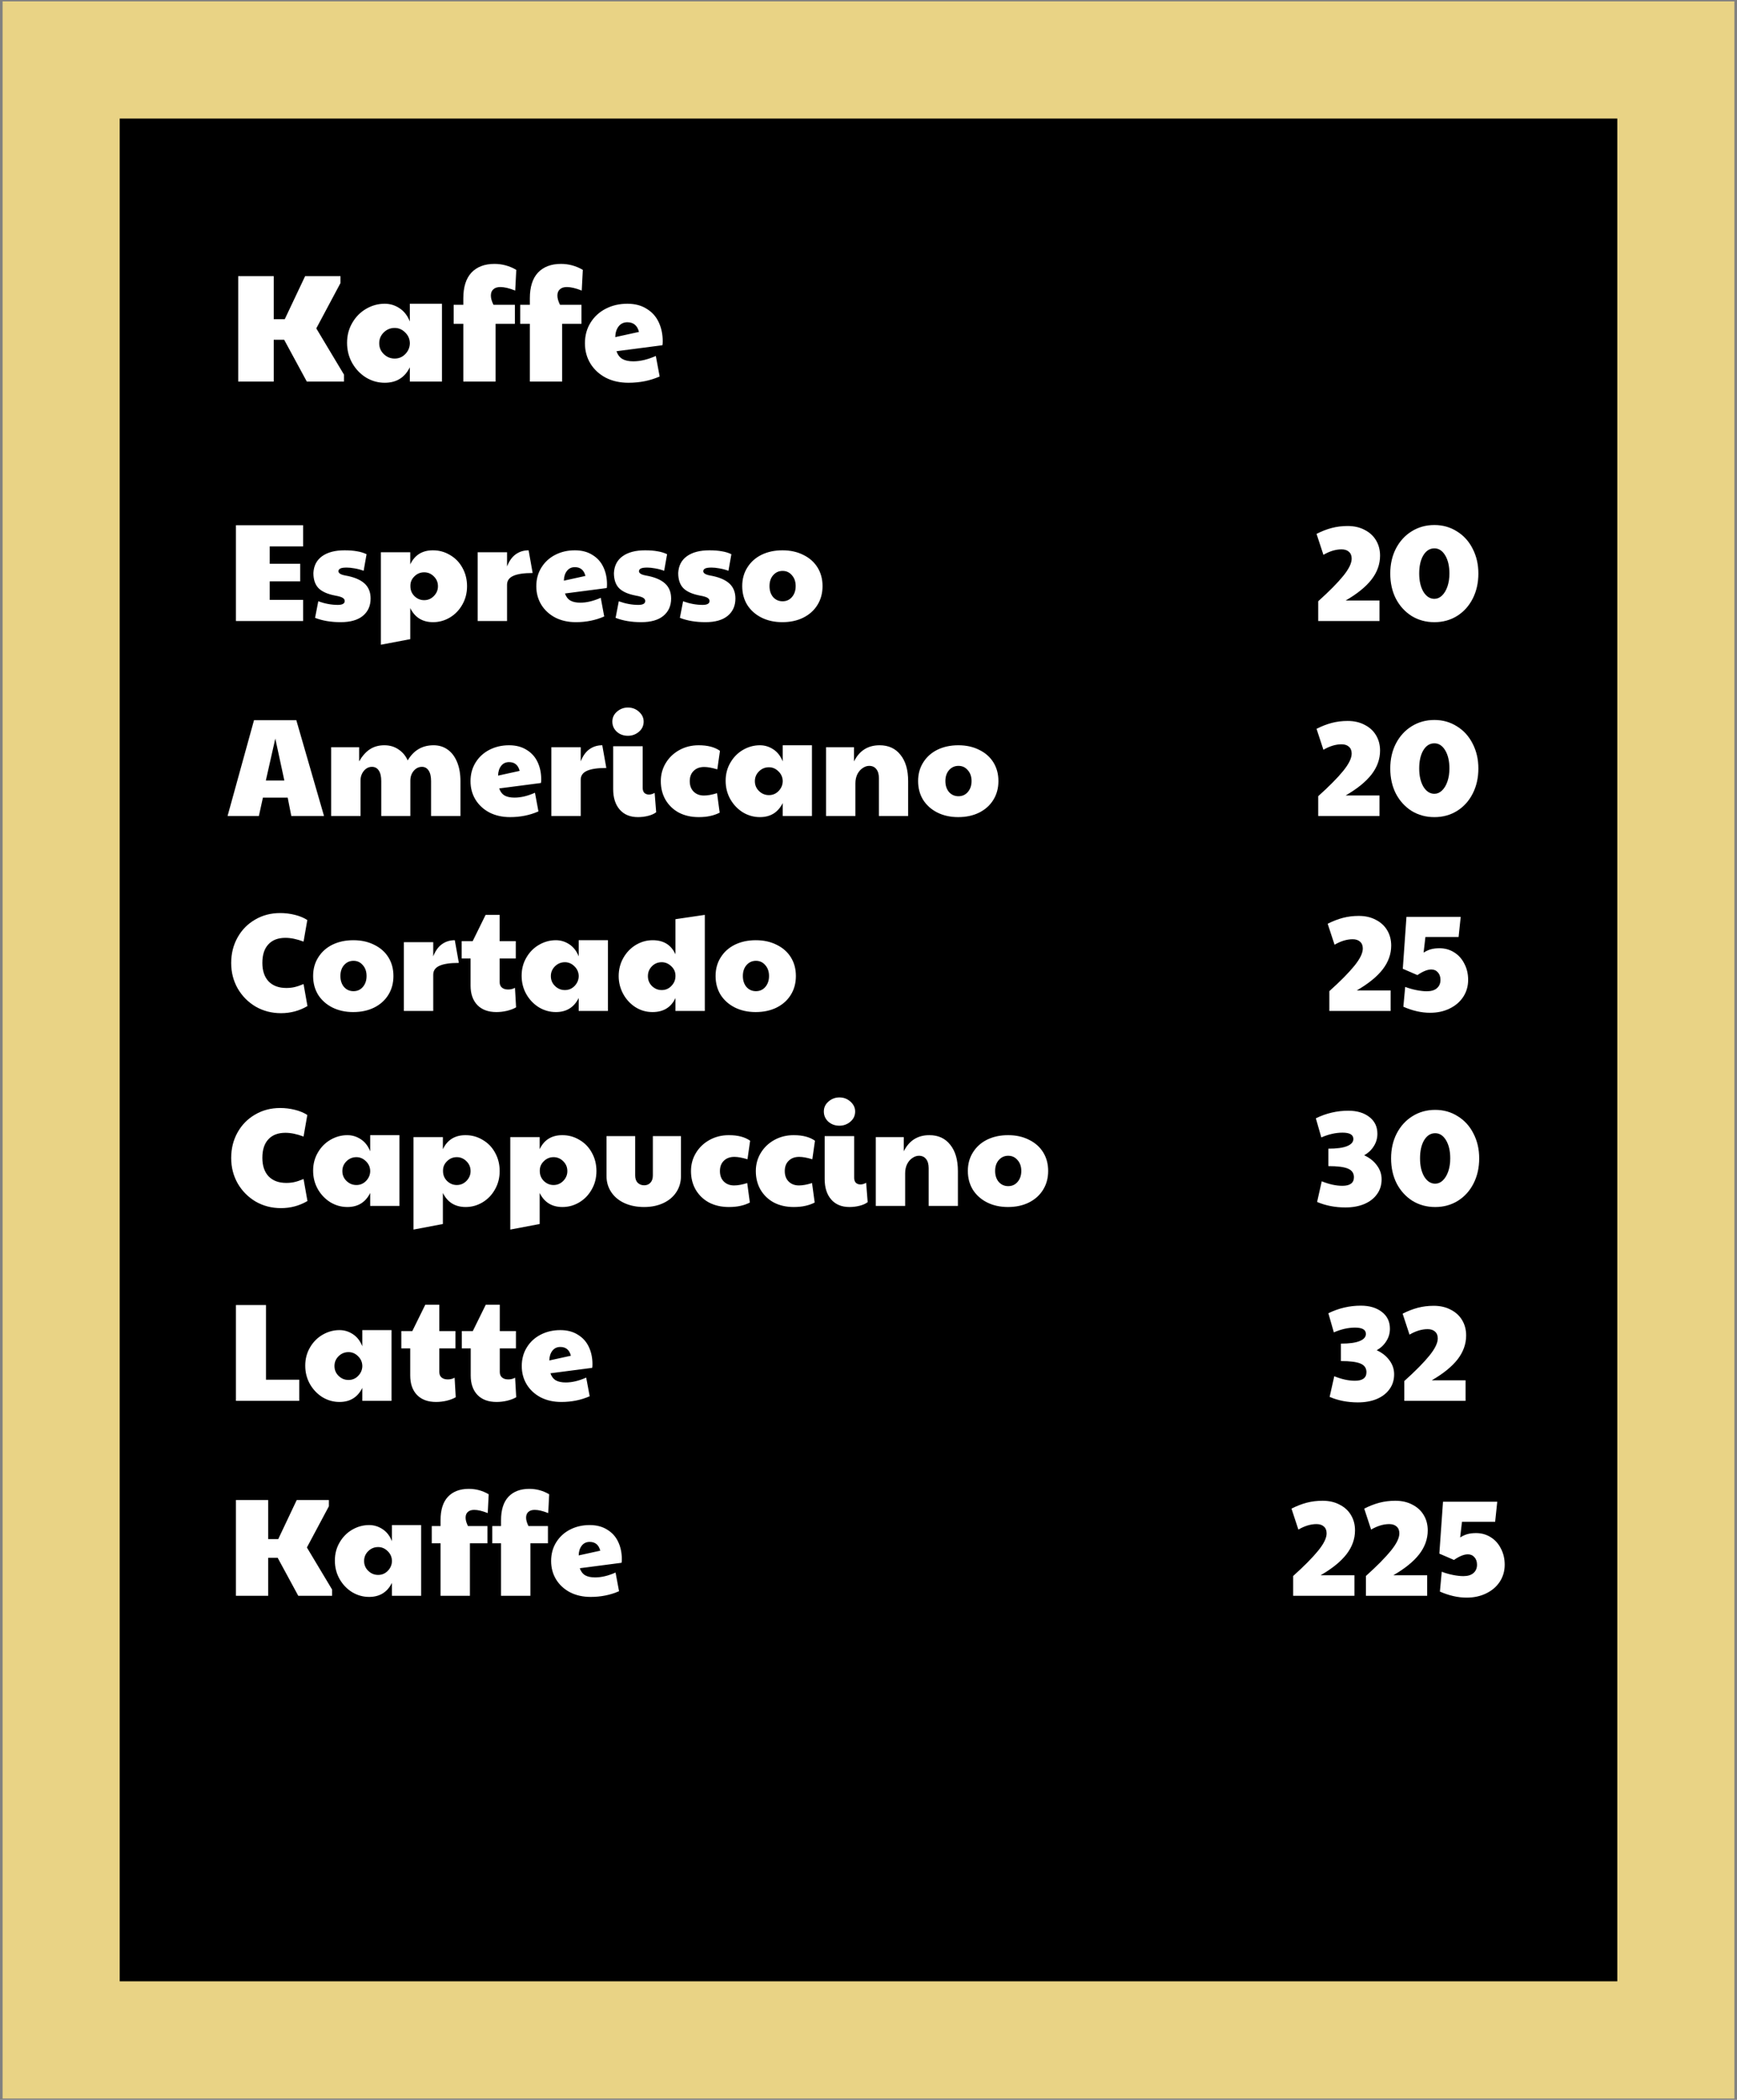 <svg width="624" height="754" viewBox="0 0 624 754" fill="none" xmlns="http://www.w3.org/2000/svg">
<rect x="0" y="0" width="624" height="754" fill="#808080" stroke="none"/>
<rect x="21.965" y="21.532" width="580.071" height="710.935" fill="black"/>
<rect x="21.965" y="21.532" width="580.071" height="710.935" stroke="#E9D385" stroke-width="42.071"/>
<path d="M84.75 188.6H108.9V196.2H96.9V202.45H107.85V208.75H96.9V215.4H108.9V223H84.75V188.6ZM122.386 223.4C118.886 223.4 115.82 222.883 113.186 221.85L114.336 215.9C116.736 216.767 119.07 217.2 121.336 217.2C123.003 217.2 123.836 216.733 123.836 215.8C123.836 215.333 123.586 214.95 123.086 214.65C122.62 214.35 121.72 214.083 120.386 213.85C117.62 213.317 115.62 212.417 114.386 211.15C113.186 209.883 112.586 208.083 112.586 205.75C112.72 203.117 113.77 201.1 115.736 199.7C117.703 198.3 120.386 197.6 123.786 197.6C125.52 197.6 127.003 197.717 128.236 197.95C129.503 198.15 130.653 198.5 131.686 199L130.636 204.95C129.67 204.583 128.603 204.3 127.436 204.1C126.303 203.9 125.353 203.8 124.586 203.8C123.453 203.8 122.67 203.917 122.236 204.15C121.803 204.383 121.586 204.7 121.586 205.1C121.586 205.833 122.42 206.35 124.086 206.65C127.12 207.183 129.386 208.117 130.886 209.45C132.386 210.783 133.136 212.6 133.136 214.9C133.136 217.533 132.203 219.617 130.336 221.15C128.503 222.65 125.853 223.4 122.386 223.4ZM136.832 198.3H147.382V202.65C148.982 199.283 151.699 197.6 155.532 197.6C157.765 197.6 159.815 198.167 161.682 199.3C163.582 200.4 165.065 201.933 166.132 203.9C167.232 205.867 167.782 208.067 167.782 210.5C167.782 212.933 167.215 215.133 166.082 217.1C164.982 219.067 163.482 220.617 161.582 221.75C159.715 222.85 157.715 223.4 155.582 223.4C151.782 223.4 149.049 221.717 147.382 218.35V229.5L136.832 231.5V198.3ZM152.382 215.5C153.749 215.5 154.915 215 155.882 214C156.849 213 157.332 211.833 157.332 210.5C157.332 209.1 156.832 207.917 155.832 206.95C154.865 205.983 153.715 205.5 152.382 205.5C151.015 205.5 149.849 205.983 148.882 206.95C147.915 207.883 147.432 209 147.432 210.3V210.5C147.432 211.9 147.915 213.083 148.882 214.05C149.882 215.017 151.049 215.5 152.382 215.5ZM171.598 198.3H182.148V203.4C182.914 201.433 183.948 199.983 185.248 199.05C186.581 198.083 188.131 197.6 189.898 197.6L191.348 205.75C188.181 205.75 185.848 206.1 184.348 206.8C182.881 207.467 182.148 208.533 182.148 210V223H171.598V198.3ZM206.862 223.4C204.095 223.4 201.629 222.85 199.462 221.75C197.329 220.617 195.662 219.083 194.462 217.15C193.262 215.183 192.662 212.967 192.662 210.5C192.662 207.967 193.279 205.717 194.512 203.75C195.745 201.783 197.412 200.267 199.512 199.2C201.612 198.133 203.945 197.6 206.512 197.6C208.979 197.6 211.079 198.15 212.812 199.25C214.579 200.317 215.895 201.783 216.762 203.65C217.629 205.483 218.062 207.55 218.062 209.85C218.062 210.45 218.029 210.883 217.962 211.15L202.962 213.1C203.362 214.267 204.012 215.117 204.912 215.65C205.812 216.15 206.995 216.4 208.462 216.4C210.729 216.4 213.179 215.817 215.812 214.65L217.062 221.35C213.962 222.717 210.562 223.4 206.862 223.4ZM210.312 206.8C209.779 204.7 208.512 203.65 206.512 203.65C205.312 203.65 204.362 204.1 203.662 205C202.962 205.9 202.595 207.067 202.562 208.5L210.312 206.8ZM230.345 223.4C226.845 223.4 223.779 222.883 221.145 221.85L222.295 215.9C224.695 216.767 227.029 217.2 229.295 217.2C230.962 217.2 231.795 216.733 231.795 215.8C231.795 215.333 231.545 214.95 231.045 214.65C230.579 214.35 229.679 214.083 228.345 213.85C225.579 213.317 223.579 212.417 222.345 211.15C221.145 209.883 220.545 208.083 220.545 205.75C220.679 203.117 221.729 201.1 223.695 199.7C225.662 198.3 228.345 197.6 231.745 197.6C233.479 197.6 234.962 197.717 236.195 197.95C237.462 198.15 238.612 198.5 239.645 199L238.595 204.95C237.629 204.583 236.562 204.3 235.395 204.1C234.262 203.9 233.312 203.8 232.545 203.8C231.412 203.8 230.629 203.917 230.195 204.15C229.762 204.383 229.545 204.7 229.545 205.1C229.545 205.833 230.379 206.35 232.045 206.65C235.079 207.183 237.345 208.117 238.845 209.45C240.345 210.783 241.095 212.6 241.095 214.9C241.095 217.533 240.162 219.617 238.295 221.15C236.462 222.65 233.812 223.4 230.345 223.4ZM253.441 223.4C249.941 223.4 246.874 222.883 244.241 221.85L245.391 215.9C247.791 216.767 250.124 217.2 252.391 217.2C254.058 217.2 254.891 216.733 254.891 215.8C254.891 215.333 254.641 214.95 254.141 214.65C253.674 214.35 252.774 214.083 251.441 213.85C248.674 213.317 246.674 212.417 245.441 211.15C244.241 209.883 243.641 208.083 243.641 205.75C243.774 203.117 244.824 201.1 246.791 199.7C248.758 198.3 251.441 197.6 254.841 197.6C256.574 197.6 258.058 197.717 259.291 197.95C260.558 198.15 261.708 198.5 262.741 199L261.691 204.95C260.724 204.583 259.658 204.3 258.491 204.1C257.358 203.9 256.408 203.8 255.641 203.8C254.508 203.8 253.724 203.917 253.291 204.15C252.858 204.383 252.641 204.7 252.641 205.1C252.641 205.833 253.474 206.35 255.141 206.65C258.174 207.183 260.441 208.117 261.941 209.45C263.441 210.783 264.191 212.6 264.191 214.9C264.191 217.533 263.258 219.617 261.391 221.15C259.558 222.65 256.908 223.4 253.441 223.4ZM281.037 223.4C278.237 223.4 275.737 222.85 273.537 221.75C271.37 220.65 269.67 219.133 268.437 217.2C267.237 215.233 266.637 212.983 266.637 210.45C266.637 207.917 267.253 205.683 268.487 203.75C269.72 201.783 271.42 200.267 273.587 199.2C275.787 198.133 278.287 197.6 281.087 197.6C283.92 197.6 286.42 198.15 288.587 199.25C290.787 200.317 292.487 201.817 293.687 203.75C294.887 205.683 295.487 207.917 295.487 210.45C295.487 213.017 294.87 215.283 293.637 217.25C292.437 219.183 290.737 220.7 288.537 221.8C286.37 222.867 283.87 223.4 281.037 223.4ZM281.137 215.9C282.503 215.9 283.62 215.4 284.487 214.4C285.387 213.367 285.837 212.05 285.837 210.45C285.837 208.85 285.387 207.55 284.487 206.55C283.62 205.517 282.503 205 281.137 205C279.77 205 278.637 205.517 277.737 206.55C276.87 207.55 276.437 208.85 276.437 210.45C276.437 212.05 276.87 213.367 277.737 214.4C278.637 215.4 279.77 215.9 281.137 215.9Z" fill="white"/>
<path d="M91.25 258.6H106.45L116.4 293H104.65L103.35 286.4H94.45L93 293H81.75L91.25 258.6ZM102.15 280.25L98.9 265.2L95.5 280.25H102.15ZM118.961 268.3H129.011V273.4C130.144 271.433 131.428 269.983 132.861 269.05C134.328 268.083 136.061 267.6 138.061 267.6C140.028 267.6 141.728 268.1 143.161 269.1C144.628 270.067 145.728 271.383 146.461 273.05C148.594 269.417 151.694 267.6 155.761 267.6C157.694 267.6 159.378 268.117 160.811 269.15C162.278 270.183 163.411 271.683 164.211 273.65C165.011 275.583 165.411 277.867 165.411 280.5V293H154.861V280.5C154.861 278.8 154.561 277.517 153.961 276.65C153.394 275.783 152.594 275.35 151.561 275.35C150.428 275.35 149.444 275.833 148.611 276.8C147.811 277.767 147.411 278.933 147.411 280.3V293H136.961V280.5C136.961 278.8 136.661 277.517 136.061 276.65C135.494 275.783 134.678 275.35 133.611 275.35C132.478 275.35 131.511 275.833 130.711 276.8C129.911 277.767 129.511 278.933 129.511 280.3V293H118.961V268.3ZM183.229 293.4C180.463 293.4 177.996 292.85 175.829 291.75C173.696 290.617 172.029 289.083 170.829 287.15C169.629 285.183 169.029 282.967 169.029 280.5C169.029 277.967 169.646 275.717 170.879 273.75C172.113 271.783 173.779 270.267 175.879 269.2C177.979 268.133 180.313 267.6 182.879 267.6C185.346 267.6 187.446 268.15 189.179 269.25C190.946 270.317 192.263 271.783 193.129 273.65C193.996 275.483 194.429 277.55 194.429 279.85C194.429 280.45 194.396 280.883 194.329 281.15L179.329 283.1C179.729 284.267 180.379 285.117 181.279 285.65C182.179 286.15 183.363 286.4 184.829 286.4C187.096 286.4 189.546 285.817 192.179 284.65L193.429 291.35C190.329 292.717 186.929 293.4 183.229 293.4ZM186.679 276.8C186.146 274.7 184.879 273.65 182.879 273.65C181.679 273.65 180.729 274.1 180.029 275C179.329 275.9 178.963 277.067 178.929 278.5L186.679 276.8ZM198.063 268.3H208.613V273.4C209.379 271.433 210.413 269.983 211.713 269.05C213.046 268.083 214.596 267.6 216.363 267.6L217.813 275.75C214.646 275.75 212.313 276.1 210.813 276.8C209.346 277.467 208.613 278.533 208.613 280V293H198.063V268.3ZM229.177 293.4C226.377 293.4 224.194 292.5 222.627 290.7C221.06 288.9 220.277 286.45 220.277 283.35V267.95H230.877V282.9C230.877 283.667 231.077 284.267 231.477 284.7C231.91 285.1 232.46 285.3 233.127 285.3C233.794 285.3 234.477 285.1 235.177 284.7L235.727 291.65C234.994 292.217 234.027 292.65 232.827 292.95C231.66 293.25 230.444 293.4 229.177 293.4ZM225.577 264.2C224.01 264.2 222.677 263.717 221.577 262.75C220.51 261.75 219.977 260.533 219.977 259.1C219.977 257.667 220.544 256.467 221.677 255.5C222.81 254.533 224.11 254.05 225.577 254.05C227.11 254.05 228.427 254.55 229.527 255.55C230.66 256.55 231.227 257.733 231.227 259.1C231.227 260.567 230.66 261.783 229.527 262.75C228.394 263.717 227.077 264.2 225.577 264.2ZM250.989 293.4C248.322 293.4 245.955 292.867 243.889 291.8C241.855 290.7 240.255 289.167 239.089 287.2C237.955 285.233 237.389 283 237.389 280.5C237.389 278.1 237.989 275.917 239.189 273.95C240.389 271.983 242.022 270.433 244.089 269.3C246.155 268.167 248.455 267.6 250.989 267.6C254.222 267.6 256.772 268.267 258.639 269.6L257.689 276.25C255.789 275.683 254.222 275.4 252.989 275.4C251.389 275.4 250.122 275.867 249.189 276.8C248.255 277.7 247.789 278.933 247.789 280.5C247.789 282.067 248.255 283.317 249.189 284.25C250.122 285.183 251.355 285.65 252.889 285.65C254.222 285.65 255.789 285.367 257.589 284.8L258.539 291.8C257.405 292.367 256.255 292.767 255.089 293C253.922 293.267 252.555 293.4 250.989 293.4ZM272.98 293.4C270.813 293.4 268.78 292.833 266.88 291.7C265.013 290.533 263.513 288.967 262.38 287C261.246 285 260.68 282.783 260.68 280.35C260.68 277.95 261.246 275.783 262.38 273.85C263.513 271.883 265.03 270.35 266.93 269.25C268.83 268.15 270.846 267.6 272.98 267.6C274.713 267.6 276.313 268.083 277.78 269.05C279.28 270.017 280.413 271.467 281.18 273.4V267.6H291.68V293H281.18V288.35C279.513 291.717 276.78 293.4 272.98 293.4ZM276.23 285.5C277.563 285.5 278.696 285.033 279.63 284.1C280.596 283.133 281.113 282 281.18 280.7V280.3C281.113 278.967 280.58 277.833 279.58 276.9C278.613 275.967 277.496 275.5 276.23 275.5C274.83 275.5 273.63 276 272.63 277C271.663 277.967 271.18 279.133 271.18 280.5C271.18 281.9 271.68 283.083 272.68 284.05C273.68 285.017 274.863 285.5 276.23 285.5ZM296.744 268.3H306.794V273.4C308.727 269.533 311.794 267.6 315.994 267.6C319.194 267.6 321.694 268.75 323.494 271.05C325.327 273.317 326.244 276.467 326.244 280.5V293H315.744V279.45C315.744 278.017 315.427 276.917 314.794 276.15C314.194 275.383 313.344 275 312.244 275C311.444 275 310.661 275.267 309.894 275.8C309.127 276.3 308.494 277.033 307.994 278C307.527 278.967 307.294 280.067 307.294 281.3V293H296.744V268.3ZM344.22 293.4C341.42 293.4 338.92 292.85 336.72 291.75C334.554 290.65 332.854 289.133 331.62 287.2C330.42 285.233 329.82 282.983 329.82 280.45C329.82 277.917 330.437 275.683 331.67 273.75C332.904 271.783 334.604 270.267 336.77 269.2C338.97 268.133 341.47 267.6 344.27 267.6C347.104 267.6 349.604 268.15 351.77 269.25C353.97 270.317 355.67 271.817 356.87 273.75C358.07 275.683 358.67 277.917 358.67 280.45C358.67 283.017 358.054 285.283 356.82 287.25C355.62 289.183 353.92 290.7 351.72 291.8C349.554 292.867 347.054 293.4 344.22 293.4ZM344.32 285.9C345.687 285.9 346.804 285.4 347.67 284.4C348.57 283.367 349.02 282.05 349.02 280.45C349.02 278.85 348.57 277.55 347.67 276.55C346.804 275.517 345.687 275 344.32 275C342.954 275 341.82 275.517 340.92 276.55C340.054 277.55 339.62 278.85 339.62 280.45C339.62 282.05 340.054 283.367 340.92 284.4C341.82 285.4 342.954 285.9 344.32 285.9Z" fill="white"/>
<path d="M100.95 363.8C97.617 363.8 94.583 363.017 91.85 361.45C89.15 359.85 87 357.683 85.4 354.95C83.833 352.183 83.05 349.133 83.05 345.8C83.05 342.4 83.817 339.333 85.35 336.6C86.883 333.867 88.983 331.733 91.65 330.2C94.317 328.633 97.317 327.85 100.65 327.85C102.45 327.85 104.217 328.067 105.95 328.5C107.683 328.933 109.167 329.55 110.4 330.35L109.05 338.1C106.65 337.2 104.483 336.75 102.55 336.75C99.883 336.75 97.833 337.533 96.4 339.1C94.967 340.633 94.25 342.85 94.25 345.75C94.25 348.583 95 350.8 96.5 352.4C98.033 353.967 100.15 354.75 102.85 354.75C103.883 354.75 104.85 354.65 105.75 354.45C106.65 354.25 107.75 353.883 109.05 353.35L110.45 361.25C107.55 362.95 104.383 363.8 100.95 363.8ZM126.886 363.4C124.086 363.4 121.586 362.85 119.386 361.75C117.22 360.65 115.52 359.133 114.286 357.2C113.086 355.233 112.486 352.983 112.486 350.45C112.486 347.917 113.103 345.683 114.336 343.75C115.57 341.783 117.27 340.267 119.436 339.2C121.636 338.133 124.136 337.6 126.936 337.6C129.77 337.6 132.27 338.15 134.436 339.25C136.636 340.317 138.336 341.817 139.536 343.75C140.736 345.683 141.336 347.917 141.336 350.45C141.336 353.017 140.72 355.283 139.486 357.25C138.286 359.183 136.586 360.7 134.386 361.8C132.22 362.867 129.72 363.4 126.886 363.4ZM126.986 355.9C128.353 355.9 129.47 355.4 130.336 354.4C131.236 353.367 131.686 352.05 131.686 350.45C131.686 348.85 131.236 347.55 130.336 346.55C129.47 345.517 128.353 345 126.986 345C125.62 345 124.486 345.517 123.586 346.55C122.72 347.55 122.286 348.85 122.286 350.45C122.286 352.05 122.72 353.367 123.586 354.4C124.486 355.4 125.62 355.9 126.986 355.9ZM145.084 338.3H155.634V343.4C156.401 341.433 157.434 339.983 158.734 339.05C160.067 338.083 161.617 337.6 163.384 337.6L164.834 345.75C161.667 345.75 159.334 346.1 157.834 346.8C156.367 347.467 155.634 348.533 155.634 350V363H145.084V338.3ZM178.348 363.4C175.415 363.4 173.132 362.567 171.498 360.9C169.865 359.2 169.048 356.867 169.048 353.9V344.15H165.848V337.95H169.798L174.448 328.5H179.498V337.95H185.298V344.15H179.498V352.65C179.498 353.483 179.765 354.133 180.298 354.6C180.832 355.067 181.582 355.3 182.548 355.3C183.448 355.3 184.265 355.1 184.998 354.7L185.398 361.7C184.565 362.2 183.482 362.617 182.148 362.95C180.848 363.25 179.582 363.4 178.348 363.4ZM199.689 363.4C197.522 363.4 195.489 362.833 193.589 361.7C191.722 360.533 190.222 358.967 189.089 357C187.955 355 187.389 352.783 187.389 350.35C187.389 347.95 187.955 345.783 189.089 343.85C190.222 341.883 191.739 340.35 193.639 339.25C195.539 338.15 197.555 337.6 199.689 337.6C201.422 337.6 203.022 338.083 204.489 339.05C205.989 340.017 207.122 341.467 207.889 343.4V337.6H218.389V363H207.889V358.35C206.222 361.717 203.489 363.4 199.689 363.4ZM202.939 355.5C204.272 355.5 205.405 355.033 206.339 354.1C207.305 353.133 207.822 352 207.889 350.7V350.3C207.822 348.967 207.289 347.833 206.289 346.9C205.322 345.967 204.205 345.5 202.939 345.5C201.539 345.5 200.339 346 199.339 347C198.372 347.967 197.889 349.133 197.889 350.5C197.889 351.9 198.389 353.083 199.389 354.05C200.389 355.017 201.572 355.5 202.939 355.5ZM234.403 363.4C232.136 363.4 230.07 362.8 228.203 361.6C226.37 360.4 224.92 358.817 223.853 356.85C222.786 354.85 222.253 352.733 222.253 350.5C222.253 348.133 222.803 345.967 223.903 344C225.036 342 226.536 340.433 228.403 339.3C230.303 338.167 232.32 337.6 234.453 337.6C236.386 337.6 238.02 338 239.353 338.8C240.72 339.6 241.82 340.883 242.653 342.65V330.05L253.203 328.5V363H242.653V358.35C241.086 361.717 238.336 363.4 234.403 363.4ZM237.703 355.5C239.103 355.5 240.27 355 241.203 354C242.17 353 242.653 351.833 242.653 350.5V350.3C242.653 349 242.153 347.883 241.153 346.95C240.153 345.983 239.003 345.5 237.703 345.5C236.303 345.5 235.12 346 234.153 347C233.22 347.967 232.753 349.133 232.753 350.5C232.753 351.9 233.236 353.083 234.203 354.05C235.203 355.017 236.37 355.5 237.703 355.5ZM271.466 363.4C268.666 363.4 266.166 362.85 263.966 361.75C261.8 360.65 260.1 359.133 258.866 357.2C257.666 355.233 257.066 352.983 257.066 350.45C257.066 347.917 257.683 345.683 258.916 343.75C260.15 341.783 261.85 340.267 264.016 339.2C266.216 338.133 268.716 337.6 271.516 337.6C274.35 337.6 276.85 338.15 279.016 339.25C281.216 340.317 282.916 341.817 284.116 343.75C285.316 345.683 285.916 347.917 285.916 350.45C285.916 353.017 285.3 355.283 284.066 357.25C282.866 359.183 281.166 360.7 278.966 361.8C276.8 362.867 274.3 363.4 271.466 363.4ZM271.566 355.9C272.933 355.9 274.05 355.4 274.916 354.4C275.816 353.367 276.266 352.05 276.266 350.45C276.266 348.85 275.816 347.55 274.916 346.55C274.05 345.517 272.933 345 271.566 345C270.2 345 269.066 345.517 268.166 346.55C267.3 347.55 266.866 348.85 266.866 350.45C266.866 352.05 267.3 353.367 268.166 354.4C269.066 355.4 270.2 355.9 271.566 355.9Z" fill="white"/>
<path d="M100.95 433.8C97.617 433.8 94.583 433.017 91.85 431.45C89.15 429.85 87 427.683 85.4 424.95C83.833 422.183 83.05 419.133 83.05 415.8C83.05 412.4 83.817 409.333 85.35 406.6C86.883 403.867 88.983 401.733 91.65 400.2C94.317 398.633 97.317 397.85 100.65 397.85C102.45 397.85 104.217 398.067 105.95 398.5C107.683 398.933 109.167 399.55 110.4 400.35L109.05 408.1C106.65 407.2 104.483 406.75 102.55 406.75C99.883 406.75 97.833 407.533 96.4 409.1C94.967 410.633 94.25 412.85 94.25 415.75C94.25 418.583 95 420.8 96.5 422.4C98.033 423.967 100.15 424.75 102.85 424.75C103.883 424.75 104.85 424.65 105.75 424.45C106.65 424.25 107.75 423.883 109.05 423.35L110.45 431.25C107.55 432.95 104.383 433.8 100.95 433.8ZM124.786 433.4C122.62 433.4 120.586 432.833 118.686 431.7C116.82 430.533 115.32 428.967 114.186 427C113.053 425 112.486 422.783 112.486 420.35C112.486 417.95 113.053 415.783 114.186 413.85C115.32 411.883 116.836 410.35 118.736 409.25C120.636 408.15 122.653 407.6 124.786 407.6C126.52 407.6 128.12 408.083 129.586 409.05C131.086 410.017 132.22 411.467 132.986 413.4V407.6H143.486V433H132.986V428.35C131.32 431.717 128.586 433.4 124.786 433.4ZM128.036 425.5C129.37 425.5 130.503 425.033 131.436 424.1C132.403 423.133 132.92 422 132.986 420.7V420.3C132.92 418.967 132.386 417.833 131.386 416.9C130.42 415.967 129.303 415.5 128.036 415.5C126.636 415.5 125.436 416 124.436 417C123.47 417.967 122.986 419.133 122.986 420.5C122.986 421.9 123.486 423.083 124.486 424.05C125.486 425.017 126.67 425.5 128.036 425.5ZM148.551 408.3H159.101V412.65C160.701 409.283 163.417 407.6 167.251 407.6C169.484 407.6 171.534 408.167 173.401 409.3C175.301 410.4 176.784 411.933 177.851 413.9C178.951 415.867 179.501 418.067 179.501 420.5C179.501 422.933 178.934 425.133 177.801 427.1C176.701 429.067 175.201 430.617 173.301 431.75C171.434 432.85 169.434 433.4 167.301 433.4C163.501 433.4 160.767 431.717 159.101 428.35V439.5L148.551 441.5V408.3ZM164.101 425.5C165.467 425.5 166.634 425 167.601 424C168.567 423 169.051 421.833 169.051 420.5C169.051 419.1 168.551 417.917 167.551 416.95C166.584 415.983 165.434 415.5 164.101 415.5C162.734 415.5 161.567 415.983 160.601 416.95C159.634 417.883 159.151 419 159.151 420.3V420.5C159.151 421.9 159.634 423.083 160.601 424.05C161.601 425.017 162.767 425.5 164.101 425.5ZM183.316 408.3H193.866V412.65C195.466 409.283 198.183 407.6 202.016 407.6C204.25 407.6 206.3 408.167 208.166 409.3C210.066 410.4 211.55 411.933 212.616 413.9C213.716 415.867 214.266 418.067 214.266 420.5C214.266 422.933 213.7 425.133 212.566 427.1C211.466 429.067 209.966 430.617 208.066 431.75C206.2 432.85 204.2 433.4 202.066 433.4C198.266 433.4 195.533 431.717 193.866 428.35V439.5L183.316 441.5V408.3ZM198.866 425.5C200.233 425.5 201.4 425 202.366 424C203.333 423 203.816 421.833 203.816 420.5C203.816 419.1 203.316 417.917 202.316 416.95C201.35 415.983 200.2 415.5 198.866 415.5C197.5 415.5 196.333 415.983 195.366 416.95C194.4 417.883 193.916 419 193.916 420.3V420.5C193.916 421.9 194.4 423.083 195.366 424.05C196.366 425.017 197.533 425.5 198.866 425.5ZM231.382 433.4C228.749 433.4 226.399 432.933 224.332 432C222.299 431.067 220.715 429.75 219.582 428.05C218.449 426.35 217.882 424.417 217.882 422.25V407.95H228.182V422.1C228.182 423.2 228.482 424.067 229.082 424.7C229.715 425.3 230.499 425.6 231.432 425.6C232.332 425.6 233.065 425.3 233.632 424.7C234.232 424.067 234.532 423.2 234.532 422.1V407.95H244.632V422.25C244.632 424.45 244.065 426.4 242.932 428.1C241.832 429.767 240.282 431.067 238.282 432C236.282 432.933 233.982 433.4 231.382 433.4ZM261.829 433.4C259.162 433.4 256.795 432.867 254.729 431.8C252.695 430.7 251.095 429.167 249.929 427.2C248.795 425.233 248.229 423 248.229 420.5C248.229 418.1 248.829 415.917 250.029 413.95C251.229 411.983 252.862 410.433 254.929 409.3C256.995 408.167 259.295 407.6 261.829 407.6C265.062 407.6 267.612 408.267 269.479 409.6L268.529 416.25C266.629 415.683 265.062 415.4 263.829 415.4C262.229 415.4 260.962 415.867 260.029 416.8C259.095 417.7 258.629 418.933 258.629 420.5C258.629 422.067 259.095 423.317 260.029 424.25C260.962 425.183 262.195 425.65 263.729 425.65C265.062 425.65 266.629 425.367 268.429 424.8L269.379 431.8C268.245 432.367 267.095 432.767 265.929 433C264.762 433.267 263.395 433.4 261.829 433.4ZM285.12 433.4C282.453 433.4 280.086 432.867 278.02 431.8C275.986 430.7 274.386 429.167 273.22 427.2C272.086 425.233 271.52 423 271.52 420.5C271.52 418.1 272.12 415.917 273.32 413.95C274.52 411.983 276.153 410.433 278.22 409.3C280.286 408.167 282.586 407.6 285.12 407.6C288.353 407.6 290.903 408.267 292.77 409.6L291.82 416.25C289.92 415.683 288.353 415.4 287.12 415.4C285.52 415.4 284.253 415.867 283.32 416.8C282.386 417.7 281.92 418.933 281.92 420.5C281.92 422.067 282.386 423.317 283.32 424.25C284.253 425.183 285.486 425.65 287.02 425.65C288.353 425.65 289.92 425.367 291.72 424.8L292.67 431.8C291.536 432.367 290.386 432.767 289.22 433C288.053 433.267 286.686 433.4 285.12 433.4ZM305.154 433.4C302.354 433.4 300.17 432.5 298.604 430.7C297.037 428.9 296.254 426.45 296.254 423.35V407.95H306.854V422.9C306.854 423.667 307.054 424.267 307.454 424.7C307.887 425.1 308.437 425.3 309.104 425.3C309.77 425.3 310.454 425.1 311.154 424.7L311.704 431.65C310.97 432.217 310.004 432.65 308.804 432.95C307.637 433.25 306.42 433.4 305.154 433.4ZM301.554 404.2C299.987 404.2 298.654 403.717 297.554 402.75C296.487 401.75 295.954 400.533 295.954 399.1C295.954 397.667 296.52 396.467 297.654 395.5C298.787 394.533 300.087 394.05 301.554 394.05C303.087 394.05 304.404 394.55 305.504 395.55C306.637 396.55 307.204 397.733 307.204 399.1C307.204 400.567 306.637 401.783 305.504 402.75C304.37 403.717 303.054 404.2 301.554 404.2ZM314.615 408.3H324.665V413.4C326.599 409.533 329.665 407.6 333.865 407.6C337.065 407.6 339.565 408.75 341.365 411.05C343.199 413.317 344.115 416.467 344.115 420.5V433H333.615V419.45C333.615 418.017 333.299 416.917 332.665 416.15C332.065 415.383 331.215 415 330.115 415C329.315 415 328.532 415.267 327.765 415.8C326.999 416.3 326.365 417.033 325.865 418C325.399 418.967 325.165 420.067 325.165 421.3V433H314.615V408.3ZM362.091 433.4C359.291 433.4 356.791 432.85 354.591 431.75C352.425 430.65 350.725 429.133 349.491 427.2C348.291 425.233 347.691 422.983 347.691 420.45C347.691 417.917 348.308 415.683 349.541 413.75C350.775 411.783 352.475 410.267 354.641 409.2C356.841 408.133 359.341 407.6 362.141 407.6C364.975 407.6 367.475 408.15 369.641 409.25C371.841 410.317 373.541 411.817 374.741 413.75C375.941 415.683 376.541 417.917 376.541 420.45C376.541 423.017 375.925 425.283 374.691 427.25C373.491 429.183 371.791 430.7 369.591 431.8C367.425 432.867 364.925 433.4 362.091 433.4ZM362.191 425.9C363.558 425.9 364.675 425.4 365.541 424.4C366.441 423.367 366.891 422.05 366.891 420.45C366.891 418.85 366.441 417.55 365.541 416.55C364.675 415.517 363.558 415 362.191 415C360.825 415 359.691 415.517 358.791 416.55C357.925 417.55 357.491 418.85 357.491 420.45C357.491 422.05 357.925 423.367 358.791 424.4C359.691 425.4 360.825 425.9 362.191 425.9Z" fill="white"/>
<path d="M84.75 468.6H95.55V495.4H107.5V503H84.75V468.6ZM121.954 503.4C119.788 503.4 117.754 502.833 115.854 501.7C113.988 500.533 112.488 498.967 111.354 497C110.221 495 109.654 492.783 109.654 490.35C109.654 487.95 110.221 485.783 111.354 483.85C112.488 481.883 114.004 480.35 115.904 479.25C117.804 478.15 119.821 477.6 121.954 477.6C123.688 477.6 125.288 478.083 126.754 479.05C128.254 480.017 129.388 481.467 130.154 483.4V477.6H140.654V503H130.154V498.35C128.488 501.717 125.754 503.4 121.954 503.4ZM125.204 495.5C126.538 495.5 127.671 495.033 128.604 494.1C129.571 493.133 130.088 492 130.154 490.7V490.3C130.088 488.967 129.554 487.833 128.554 486.9C127.588 485.967 126.471 485.5 125.204 485.5C123.804 485.5 122.604 486 121.604 487C120.638 487.967 120.154 489.133 120.154 490.5C120.154 491.9 120.654 493.083 121.654 494.05C122.654 495.017 123.838 495.5 125.204 495.5ZM156.669 503.4C153.735 503.4 151.452 502.567 149.819 500.9C148.185 499.2 147.369 496.867 147.369 493.9V484.15H144.169V477.95H148.119L152.769 468.5H157.819V477.95H163.619V484.15H157.819V492.65C157.819 493.483 158.085 494.133 158.619 494.6C159.152 495.067 159.902 495.3 160.869 495.3C161.769 495.3 162.585 495.1 163.319 494.7L163.719 501.7C162.885 502.2 161.802 502.617 160.469 502.95C159.169 503.25 157.902 503.4 156.669 503.4ZM178.397 503.4C175.464 503.4 173.181 502.567 171.547 500.9C169.914 499.2 169.097 496.867 169.097 493.9V484.15H165.897V477.95H169.847L174.497 468.5H179.547V477.95H185.347V484.15H179.547V492.65C179.547 493.483 179.814 494.133 180.347 494.6C180.881 495.067 181.631 495.3 182.597 495.3C183.497 495.3 184.314 495.1 185.047 494.7L185.447 501.7C184.614 502.2 183.531 502.617 182.197 502.95C180.897 503.25 179.631 503.4 178.397 503.4ZM201.638 503.4C198.871 503.4 196.404 502.85 194.238 501.75C192.104 500.617 190.438 499.083 189.238 497.15C188.038 495.183 187.438 492.967 187.438 490.5C187.438 487.967 188.054 485.717 189.288 483.75C190.521 481.783 192.188 480.267 194.288 479.2C196.388 478.133 198.721 477.6 201.288 477.6C203.754 477.6 205.854 478.15 207.588 479.25C209.354 480.317 210.671 481.783 211.538 483.65C212.404 485.483 212.838 487.55 212.838 489.85C212.838 490.45 212.804 490.883 212.738 491.15L197.738 493.1C198.138 494.267 198.788 495.117 199.688 495.65C200.588 496.15 201.771 496.4 203.238 496.4C205.504 496.4 207.954 495.817 210.588 494.65L211.838 501.35C208.738 502.717 205.338 503.4 201.638 503.4ZM205.088 486.8C204.554 484.7 203.288 483.65 201.288 483.65C200.088 483.65 199.138 484.1 198.438 485C197.738 485.9 197.371 487.067 197.338 488.5L205.088 486.8Z" fill="white"/>
<path d="M84.75 538.6H96.35V552.65H99.95L106.6 538.6H118.15V540.85L110.25 555.65L119.3 570.75V573H107.15L99.75 559.35H96.35V573H84.75V538.6ZM132.599 573.4C130.432 573.4 128.399 572.833 126.499 571.7C124.632 570.533 123.132 568.967 121.999 567C120.865 565 120.299 562.783 120.299 560.35C120.299 557.95 120.865 555.783 121.999 553.85C123.132 551.883 124.649 550.35 126.549 549.25C128.449 548.15 130.465 547.6 132.599 547.6C134.332 547.6 135.932 548.083 137.399 549.05C138.899 550.017 140.032 551.467 140.799 553.4V547.6H151.299V573H140.799V568.35C139.132 571.717 136.399 573.4 132.599 573.4ZM135.849 565.5C137.182 565.5 138.315 565.033 139.249 564.1C140.215 563.133 140.732 562 140.799 560.7V560.3C140.732 558.967 140.199 557.833 139.199 556.9C138.232 555.967 137.115 555.5 135.849 555.5C134.449 555.5 133.249 556 132.249 557C131.282 557.967 130.799 559.133 130.799 560.5C130.799 561.9 131.299 563.083 132.299 564.05C133.299 565.017 134.482 565.5 135.849 565.5ZM158.263 554.15H155.113V547.95H158.263V545.85C158.263 542.15 159.147 539.35 160.913 537.45C162.713 535.55 165.213 534.6 168.413 534.6C170.98 534.6 173.363 535.25 175.563 536.55L175.213 543.3C173.28 542.533 171.663 542.15 170.363 542.15C169.363 542.15 168.597 542.4 168.063 542.9C167.53 543.367 167.263 544.05 167.263 544.95C167.263 545.817 167.547 546.817 168.113 547.95H175.113V554.15H168.813V573H158.263V554.15ZM179.992 554.15H176.842V547.95H179.992V545.85C179.992 542.15 180.875 539.35 182.642 537.45C184.442 535.55 186.942 534.6 190.142 534.6C192.708 534.6 195.092 535.25 197.292 536.55L196.942 543.3C195.008 542.533 193.392 542.15 192.092 542.15C191.092 542.15 190.325 542.4 189.792 542.9C189.258 543.367 188.992 544.05 188.992 544.95C188.992 545.817 189.275 546.817 189.842 547.95H196.842V554.15H190.542V573H179.992V554.15ZM212.184 573.4C209.418 573.4 206.951 572.85 204.784 571.75C202.651 570.617 200.984 569.083 199.784 567.15C198.584 565.183 197.984 562.967 197.984 560.5C197.984 557.967 198.601 555.717 199.834 553.75C201.068 551.783 202.734 550.267 204.834 549.2C206.934 548.133 209.268 547.6 211.834 547.6C214.301 547.6 216.401 548.15 218.134 549.25C219.901 550.317 221.218 551.783 222.084 553.65C222.951 555.483 223.384 557.55 223.384 559.85C223.384 560.45 223.351 560.883 223.284 561.15L208.284 563.1C208.684 564.267 209.334 565.117 210.234 565.65C211.134 566.15 212.318 566.4 213.784 566.4C216.051 566.4 218.501 565.817 221.134 564.65L222.384 571.35C219.284 572.717 215.884 573.4 212.184 573.4ZM215.634 556.8C215.101 554.7 213.834 553.65 211.834 553.65C210.634 553.65 209.684 554.1 208.984 555C208.284 555.9 207.918 557.067 207.884 558.5L215.634 556.8Z" fill="white"/>
<path d="M473.56 215.882C477.531 212.314 480.526 209.285 482.546 206.794C484.565 204.304 485.575 202.234 485.575 200.585C485.575 199.508 485.238 198.683 484.565 198.111C483.926 197.539 483.051 197.253 481.94 197.253C479.853 197.253 477.682 197.909 475.427 199.222L472.954 191.699C474.805 190.757 476.622 190.05 478.406 189.579C480.224 189.108 482.125 188.872 484.111 188.872C486.467 188.872 488.52 189.343 490.27 190.286C492.054 191.195 493.417 192.457 494.359 194.072C495.302 195.654 495.773 197.472 495.773 199.525C495.773 202.587 494.746 205.448 492.693 208.107C490.64 210.732 487.544 213.24 483.404 215.629H495.571V223H473.56V215.882ZM515.289 223.404C512.26 223.404 509.534 222.663 507.111 221.183C504.721 219.668 502.836 217.598 501.456 214.973C500.11 212.314 499.437 209.302 499.437 205.936C499.437 202.604 500.11 199.626 501.456 197C502.836 194.341 504.721 192.272 507.111 190.791C509.534 189.276 512.26 188.519 515.289 188.519C518.285 188.519 520.977 189.276 523.367 190.791C525.79 192.272 527.675 194.341 529.021 197C530.401 199.659 531.091 202.638 531.091 205.936C531.091 209.268 530.418 212.264 529.071 214.922C527.725 217.581 525.84 219.668 523.417 221.183C521.028 222.663 518.318 223.404 515.289 223.404ZM515.289 215.023C516.299 215.023 517.208 214.636 518.015 213.862C518.857 213.054 519.513 211.961 519.984 210.581C520.455 209.201 520.691 207.653 520.691 205.936C520.691 203.277 520.186 201.106 519.176 199.424C518.167 197.741 516.871 196.899 515.289 196.899C513.64 196.899 512.311 197.741 511.301 199.424C510.325 201.073 509.837 203.244 509.837 205.936C509.837 208.595 510.342 210.783 511.351 212.499C512.395 214.182 513.707 215.023 515.289 215.023Z" fill="white"/>
<path d="M473.56 285.882C477.531 282.314 480.526 279.285 482.546 276.794C484.565 274.304 485.575 272.234 485.575 270.585C485.575 269.508 485.238 268.683 484.565 268.111C483.926 267.539 483.051 267.253 481.94 267.253C479.853 267.253 477.682 267.909 475.427 269.222L472.954 261.699C474.805 260.757 476.622 260.05 478.406 259.579C480.224 259.108 482.125 258.872 484.111 258.872C486.467 258.872 488.52 259.343 490.27 260.286C492.054 261.195 493.417 262.457 494.359 264.072C495.302 265.654 495.773 267.472 495.773 269.525C495.773 272.587 494.746 275.448 492.693 278.107C490.64 280.732 487.544 283.24 483.404 285.629H495.571V293H473.56V285.882ZM515.289 293.404C512.26 293.404 509.534 292.663 507.111 291.183C504.721 289.668 502.836 287.598 501.456 284.973C500.11 282.314 499.437 279.302 499.437 275.936C499.437 272.604 500.11 269.626 501.456 267C502.836 264.341 504.721 262.272 507.111 260.791C509.534 259.276 512.26 258.519 515.289 258.519C518.285 258.519 520.977 259.276 523.367 260.791C525.79 262.272 527.675 264.341 529.021 267C530.401 269.659 531.091 272.638 531.091 275.936C531.091 279.268 530.418 282.264 529.071 284.922C527.725 287.581 525.84 289.668 523.417 291.183C521.028 292.663 518.318 293.404 515.289 293.404ZM515.289 285.023C516.299 285.023 517.208 284.636 518.015 283.862C518.857 283.054 519.513 281.961 519.984 280.581C520.455 279.201 520.691 277.653 520.691 275.936C520.691 273.277 520.186 271.106 519.176 269.424C518.167 267.741 516.871 266.899 515.289 266.899C513.64 266.899 512.311 267.741 511.301 269.424C510.325 271.073 509.837 273.244 509.837 275.936C509.837 278.595 510.342 280.783 511.351 282.499C512.395 284.182 513.707 285.023 515.289 285.023Z" fill="white"/>
<path d="M477.56 355.882C481.531 352.314 484.526 349.285 486.546 346.794C488.565 344.304 489.575 342.234 489.575 340.585C489.575 339.508 489.238 338.683 488.565 338.111C487.926 337.539 487.051 337.253 485.94 337.253C483.853 337.253 481.682 337.909 479.427 339.222L476.954 331.699C478.805 330.757 480.622 330.05 482.406 329.579C484.224 329.108 486.125 328.872 488.111 328.872C490.467 328.872 492.52 329.343 494.27 330.286C496.054 331.195 497.417 332.457 498.359 334.072C499.302 335.654 499.773 337.472 499.773 339.525C499.773 342.587 498.746 345.448 496.693 348.107C494.64 350.732 491.544 353.24 487.404 355.629H499.571V363H477.56V355.882ZM513.736 363.656C510.639 363.656 507.442 362.933 504.144 361.485L504.8 354.367C506.146 354.872 507.509 355.259 508.889 355.528C510.269 355.798 511.498 355.932 512.575 355.932C514.157 355.932 515.368 355.562 516.21 354.821C517.051 354.081 517.472 353.088 517.472 351.843C517.472 350.732 517.169 349.84 516.563 349.167C515.957 348.46 515.166 348.107 514.19 348.107C512.81 348.107 511.144 348.78 509.192 350.126L503.942 347.855L505.254 329.226H524.741L523.984 336.445H512.07L511.414 342.049C512.322 341.477 513.214 341.073 514.089 340.837C514.964 340.602 515.974 340.484 517.118 340.484C519.07 340.484 520.821 340.972 522.369 341.948C523.951 342.924 525.179 344.287 526.054 346.037C526.963 347.754 527.417 349.689 527.417 351.843C527.417 354.098 526.828 356.134 525.65 357.952C524.472 359.735 522.84 361.132 520.753 362.142C518.7 363.151 516.361 363.656 513.736 363.656Z" fill="white"/>
<path d="M483.303 433.555C479.635 433.555 476.252 432.899 473.156 431.586L474.822 424.165C477.481 425.242 479.954 425.781 482.243 425.781C485.003 425.781 486.383 424.754 486.383 422.701C486.383 421.254 485.676 420.227 484.262 419.622C482.849 419.016 480.493 418.713 477.194 418.713V412.453C480.19 412.453 482.428 412.15 483.909 411.544C485.423 410.938 486.181 410.08 486.181 408.969C486.181 407.455 484.885 406.697 482.293 406.697C479.836 406.697 477.295 407.27 474.67 408.414L472.701 401.548C476.404 399.731 480.291 398.822 484.363 398.822C487.46 398.822 489.967 399.562 491.886 401.043C493.838 402.524 494.814 404.543 494.814 407.101C494.814 408.75 494.376 410.248 493.501 411.594C492.66 412.941 491.515 414.018 490.068 414.825C491.986 415.701 493.501 416.895 494.612 418.41C495.756 419.924 496.328 421.607 496.328 423.458C496.328 425.511 495.773 427.295 494.662 428.81C493.585 430.324 492.054 431.502 490.068 432.344C488.116 433.151 485.861 433.555 483.303 433.555ZM515.585 433.404C512.556 433.404 509.83 432.663 507.406 431.183C505.017 429.668 503.132 427.598 501.752 424.973C500.406 422.314 499.733 419.302 499.733 415.936C499.733 412.604 500.406 409.626 501.752 407C503.132 404.341 505.017 402.272 507.406 400.791C509.83 399.276 512.556 398.519 515.585 398.519C518.58 398.519 521.273 399.276 523.663 400.791C526.086 402.272 527.971 404.341 529.317 407C530.697 409.659 531.387 412.638 531.387 415.936C531.387 419.268 530.714 422.264 529.367 424.922C528.021 427.581 526.136 429.668 523.713 431.183C521.323 432.663 518.614 433.404 515.585 433.404ZM515.585 425.023C516.595 425.023 517.503 424.636 518.311 423.862C519.153 423.054 519.809 421.961 520.28 420.581C520.751 419.201 520.987 417.653 520.987 415.936C520.987 413.277 520.482 411.106 519.472 409.424C518.463 407.741 517.167 406.899 515.585 406.899C513.936 406.899 512.606 407.741 511.597 409.424C510.621 411.073 510.133 413.244 510.133 415.936C510.133 418.595 510.637 420.783 511.647 422.499C512.69 424.182 514.003 425.023 515.585 425.023Z" fill="white"/>
<path d="M487.803 503.555C484.135 503.555 480.752 502.899 477.656 501.586L479.322 494.165C481.981 495.242 484.454 495.781 486.743 495.781C489.503 495.781 490.883 494.754 490.883 492.701C490.883 491.254 490.176 490.227 488.762 489.622C487.349 489.016 484.993 488.713 481.694 488.713V482.453C484.69 482.453 486.928 482.15 488.409 481.544C489.923 480.938 490.681 480.08 490.681 478.969C490.681 477.455 489.385 476.697 486.793 476.697C484.336 476.697 481.795 477.27 479.17 478.414L477.201 471.548C480.904 469.731 484.791 468.822 488.863 468.822C491.96 468.822 494.467 469.562 496.386 471.043C498.338 472.524 499.314 474.543 499.314 477.101C499.314 478.75 498.876 480.248 498.001 481.594C497.16 482.941 496.015 484.018 494.568 484.825C496.486 485.701 498.001 486.895 499.112 488.41C500.256 489.924 500.828 491.607 500.828 493.458C500.828 495.511 500.273 497.295 499.162 498.81C498.085 500.324 496.554 501.502 494.568 502.344C492.616 503.151 490.361 503.555 487.803 503.555ZM504.485 495.882C508.457 492.314 511.452 489.285 513.471 486.794C515.491 484.304 516.501 482.234 516.501 480.585C516.501 479.508 516.164 478.683 515.491 478.111C514.851 477.539 513.976 477.253 512.866 477.253C510.779 477.253 508.608 477.909 506.353 479.222L503.879 471.699C505.73 470.757 507.548 470.05 509.332 469.579C511.149 469.108 513.051 468.872 515.036 468.872C517.392 468.872 519.445 469.343 521.196 470.286C522.979 471.195 524.343 472.457 525.285 474.072C526.227 475.654 526.698 477.472 526.698 479.525C526.698 482.587 525.672 485.448 523.619 488.107C521.566 490.732 518.469 493.24 514.33 495.629H526.497V503H504.485V495.882Z" fill="white"/>
<path d="M464.56 565.882C468.531 562.314 471.526 559.285 473.546 556.794C475.565 554.304 476.575 552.234 476.575 550.585C476.575 549.508 476.238 548.683 475.565 548.111C474.926 547.539 474.051 547.253 472.94 547.253C470.853 547.253 468.682 547.909 466.427 549.222L463.954 541.699C465.805 540.757 467.622 540.05 469.406 539.579C471.224 539.108 473.125 538.872 475.111 538.872C477.467 538.872 479.52 539.343 481.27 540.286C483.054 541.195 484.417 542.457 485.359 544.072C486.302 545.654 486.773 547.472 486.773 549.525C486.773 552.587 485.746 555.448 483.693 558.107C481.64 560.732 478.544 563.24 474.404 565.629H486.571V573H464.56V565.882ZM490.689 565.882C494.661 562.314 497.656 559.285 499.676 556.794C501.695 554.304 502.705 552.234 502.705 550.585C502.705 549.508 502.368 548.683 501.695 548.111C501.056 547.539 500.18 547.253 499.07 547.253C496.983 547.253 494.812 547.909 492.557 549.222L490.084 541.699C491.935 540.757 493.752 540.05 495.536 539.579C497.353 539.108 499.255 538.872 501.241 538.872C503.597 538.872 505.65 539.343 507.4 540.286C509.184 541.195 510.547 542.457 511.489 544.072C512.431 545.654 512.903 547.472 512.903 549.525C512.903 552.587 511.876 555.448 509.823 558.107C507.77 560.732 504.674 563.24 500.534 565.629H512.701V573H490.689V565.882ZM526.866 573.656C523.769 573.656 520.572 572.933 517.274 571.485L517.93 564.367C519.276 564.872 520.639 565.259 522.019 565.528C523.399 565.798 524.627 565.932 525.704 565.932C527.286 565.932 528.498 565.562 529.339 564.821C530.181 564.081 530.602 563.088 530.602 561.843C530.602 560.732 530.299 559.84 529.693 559.167C529.087 558.46 528.296 558.107 527.32 558.107C525.94 558.107 524.274 558.78 522.322 560.126L517.072 557.855L518.384 539.226H537.871L537.114 546.445H525.2L524.543 552.049C525.452 551.477 526.344 551.073 527.219 550.837C528.094 550.602 529.104 550.484 530.248 550.484C532.2 550.484 533.95 550.972 535.499 551.948C537.08 552.924 538.309 554.287 539.184 556.037C540.093 557.754 540.547 559.689 540.547 561.843C540.547 564.098 539.958 566.134 538.78 567.952C537.602 569.735 535.97 571.132 533.883 572.142C531.83 573.151 529.491 573.656 526.866 573.656Z" fill="white"/>
<path d="M85.575 99.16H98.335V114.615H102.295L109.61 99.16H122.315V101.635L113.625 117.915L123.58 134.525V137H110.215L102.075 121.985H98.335V137H85.575V99.16ZM138.209 137.44C135.825 137.44 133.589 136.817 131.499 135.57C129.445 134.287 127.795 132.563 126.549 130.4C125.302 128.2 124.679 125.762 124.679 123.085C124.679 120.445 125.302 118.062 126.549 115.935C127.795 113.772 129.464 112.085 131.554 110.875C133.644 109.665 135.862 109.06 138.209 109.06C140.115 109.06 141.875 109.592 143.489 110.655C145.139 111.718 146.385 113.313 147.229 115.44V109.06H158.779V137H147.229V131.885C145.395 135.588 142.389 137.44 138.209 137.44ZM141.784 128.75C143.25 128.75 144.497 128.237 145.524 127.21C146.587 126.147 147.155 124.9 147.229 123.47V123.03C147.155 121.563 146.569 120.317 145.469 119.29C144.405 118.263 143.177 117.75 141.784 117.75C140.244 117.75 138.924 118.3 137.824 119.4C136.76 120.463 136.229 121.747 136.229 123.25C136.229 124.79 136.779 126.092 137.879 127.155C138.979 128.218 140.28 128.75 141.784 128.75ZM166.44 116.265H162.975V109.445H166.44V107.135C166.44 103.065 167.411 99.985 169.355 97.895C171.335 95.805 174.085 94.76 177.605 94.76C180.428 94.76 183.05 95.475 185.47 96.905L185.085 104.33C182.958 103.487 181.18 103.065 179.75 103.065C178.65 103.065 177.806 103.34 177.22 103.89C176.633 104.403 176.34 105.155 176.34 106.145C176.34 107.098 176.651 108.198 177.275 109.445H184.975V116.265H178.045V137H166.44V116.265ZM190.341 116.265H186.876V109.445H190.341V107.135C190.341 103.065 191.313 99.985 193.256 97.895C195.236 95.805 197.986 94.76 201.506 94.76C204.329 94.76 206.951 95.475 209.371 96.905L208.986 104.33C206.859 103.487 205.081 103.065 203.651 103.065C202.551 103.065 201.708 103.34 201.121 103.89C200.534 104.403 200.241 105.155 200.241 106.145C200.241 107.098 200.553 108.198 201.176 109.445H208.876V116.265H201.946V137H190.341V116.265ZM225.753 137.44C222.709 137.44 219.996 136.835 217.613 135.625C215.266 134.378 213.433 132.692 212.113 130.565C210.793 128.402 210.133 125.963 210.133 123.25C210.133 120.463 210.811 117.988 212.168 115.825C213.524 113.662 215.358 111.993 217.668 110.82C219.978 109.647 222.544 109.06 225.368 109.06C228.081 109.06 230.391 109.665 232.298 110.875C234.241 112.048 235.689 113.662 236.643 115.715C237.596 117.732 238.073 120.005 238.073 122.535C238.073 123.195 238.036 123.672 237.963 123.965L221.463 126.11C221.903 127.393 222.618 128.328 223.608 128.915C224.598 129.465 225.899 129.74 227.513 129.74C230.006 129.74 232.701 129.098 235.598 127.815L236.973 135.185C233.563 136.688 229.823 137.44 225.753 137.44ZM229.548 119.18C228.961 116.87 227.568 115.715 225.368 115.715C224.048 115.715 223.003 116.21 222.233 117.2C221.463 118.19 221.059 119.473 221.023 121.05L229.548 119.18Z" fill="white"/>
</svg>
